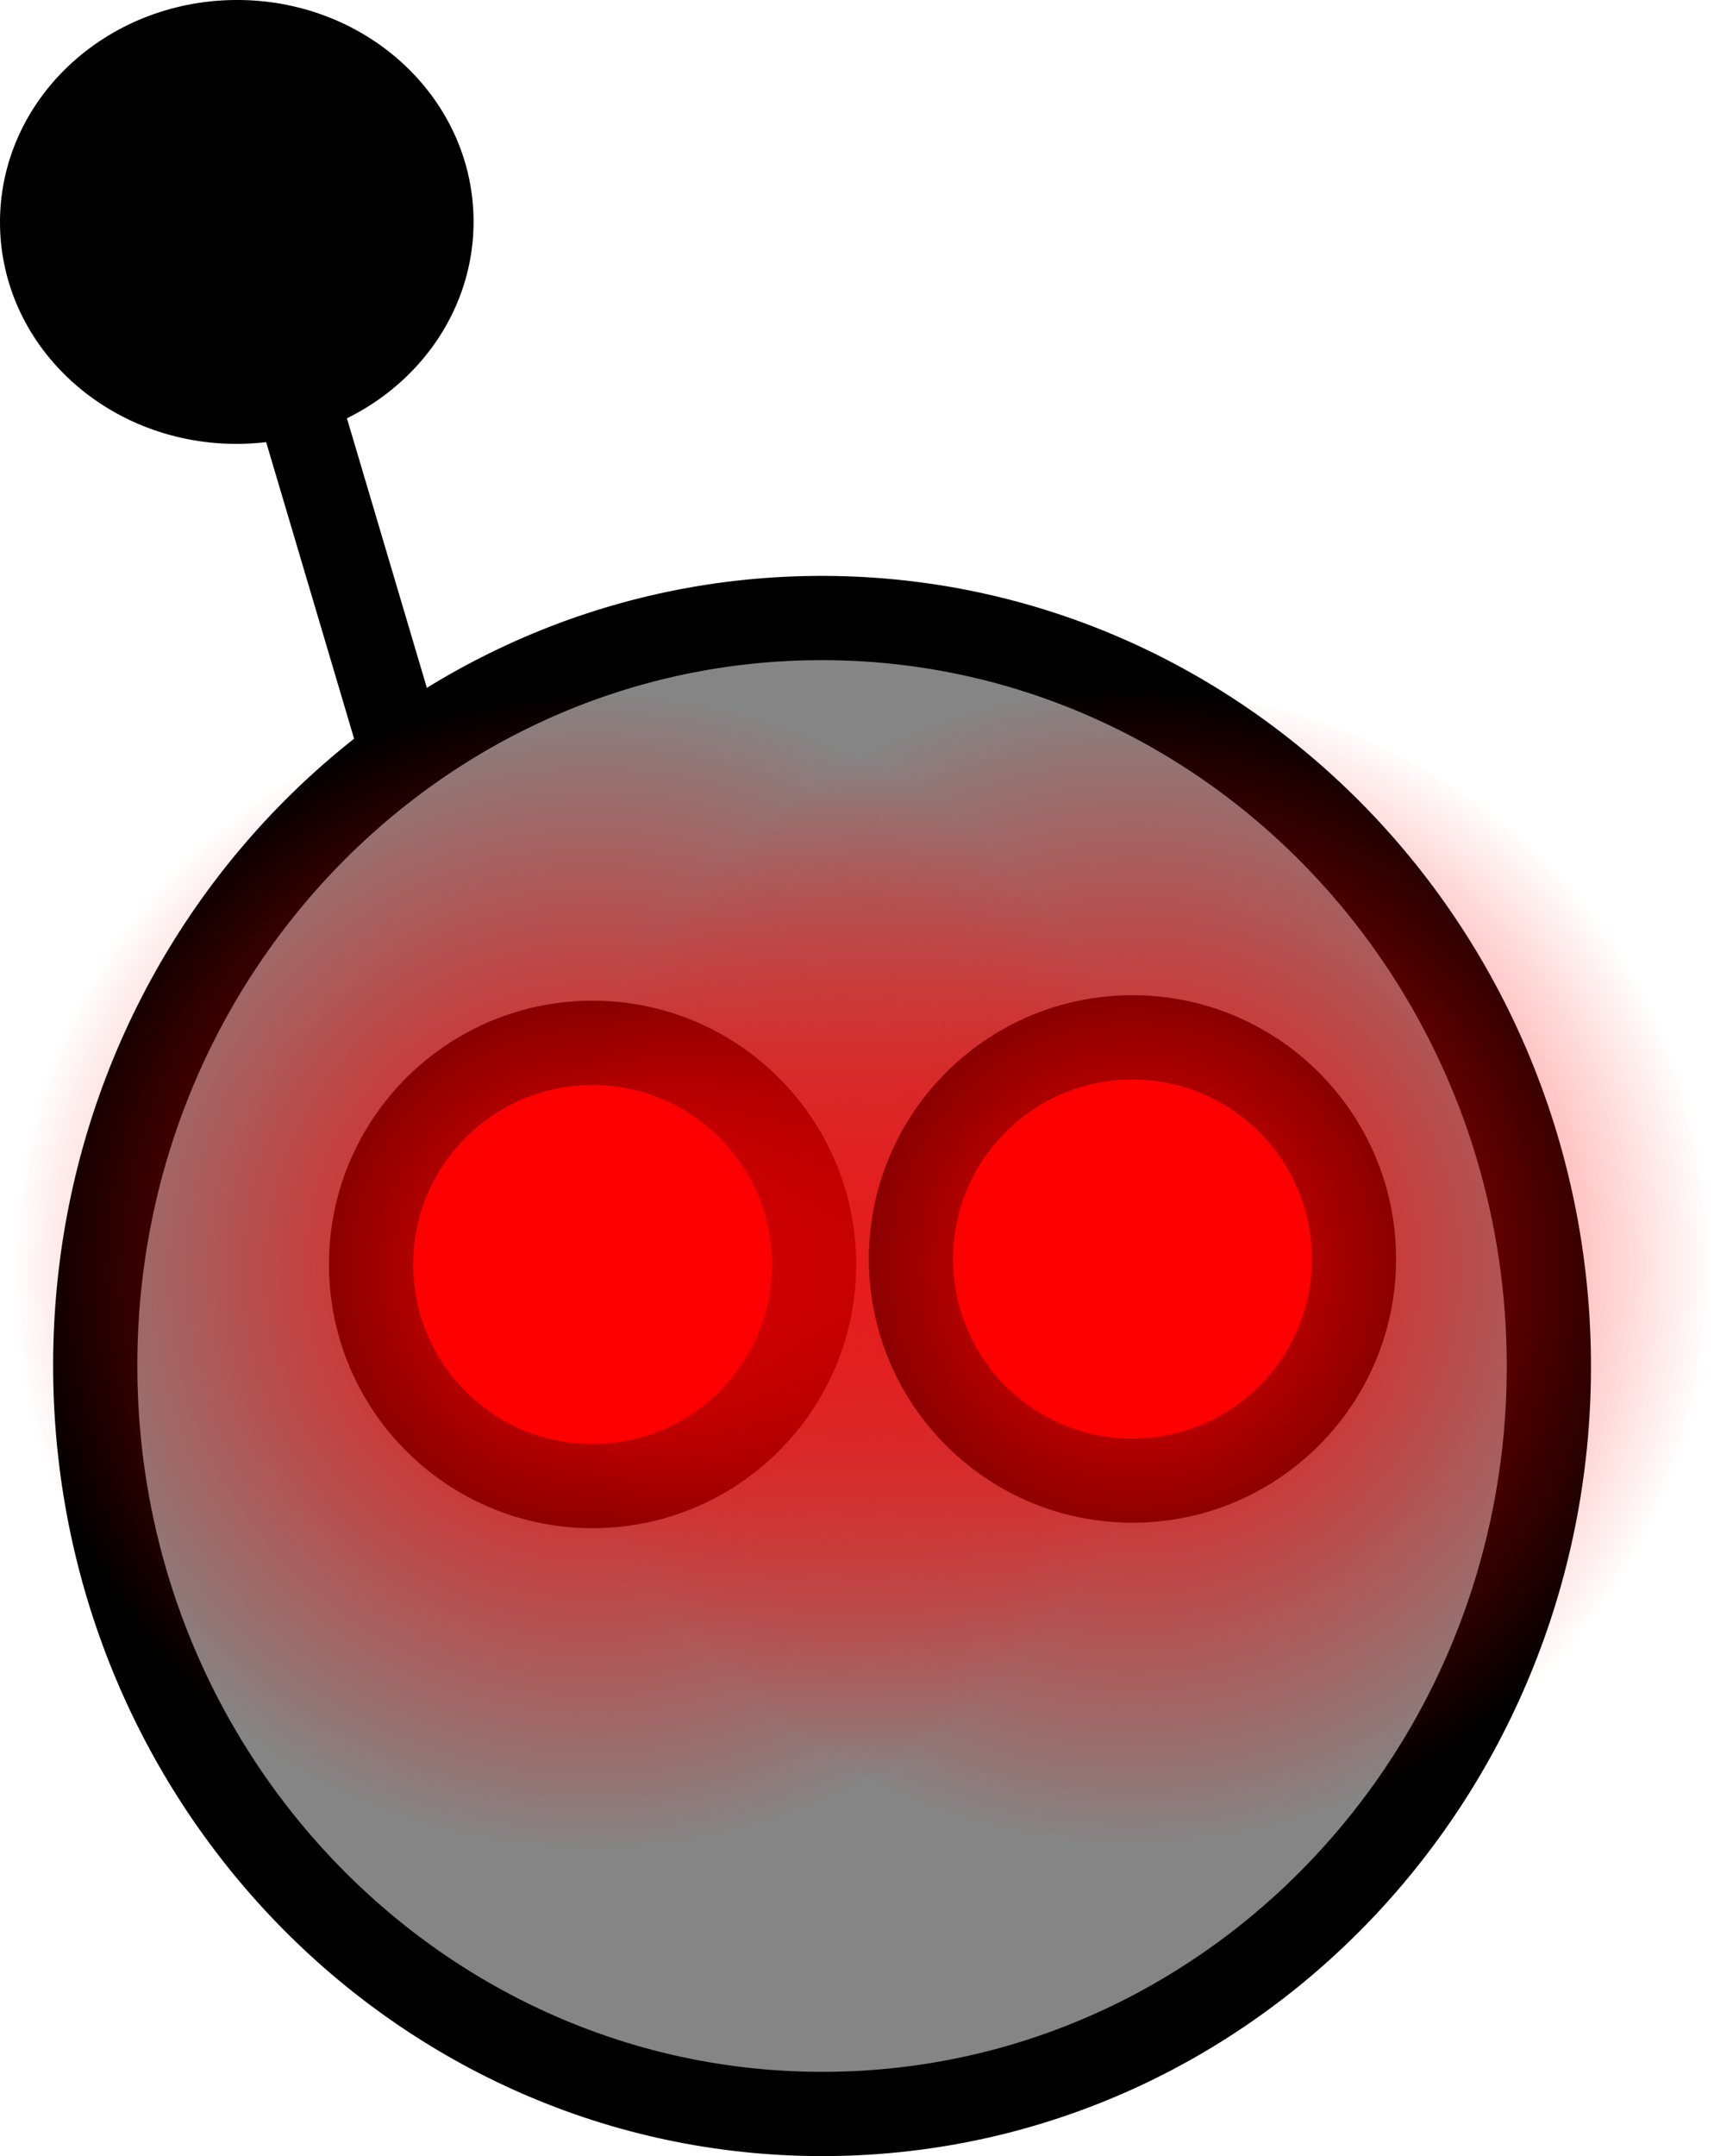 <svg version="1.1" xmlns="http://www.w3.org/2000/svg" xmlns:xlink="http://www.w3.org/1999/xlink" width="81.41" height="102.353" viewBox="0,0,81.41,102.353"><defs><radialGradient cx="227.178" cy="189.177" r="27.617" gradientUnits="userSpaceOnUse" id="color-1"><stop offset="0" stop-color="#ff0000"/><stop offset="1" stop-color="#ff0000" stop-opacity="0"/></radialGradient><radialGradient cx="252.822" cy="188.917" r="27.617" gradientUnits="userSpaceOnUse" id="color-2"><stop offset="0" stop-color="#ff0000"/><stop offset="1" stop-color="#ff0000" stop-opacity="0"/></radialGradient></defs><g transform="translate(-199.029,-128.823)"><g data-paper-data="{&quot;isPaintingLayer&quot;:true}" fill-rule="nonzero" stroke-linejoin="miter" stroke-miterlimit="10" stroke-dasharray="" stroke-dashoffset="0" style="mix-blend-mode: normal"><path d="M222.134,178.049l-12.254,-41.304" fill="none" stroke="#000000" stroke-width="4" stroke-linecap="round"/><path d="M272.594,193.32c0.198,19.61 -15.096,35.663 -34.161,35.855c-19.065,0.193 -34.681,-15.548 -34.879,-35.157c-0.198,-19.61 15.096,-35.663 34.161,-35.855c19.065,-0.193 34.681,15.548 34.879,35.157z" fill="#858585" stroke="#000000" stroke-width="4" stroke-linecap="butt"/><path d="M237.695,188.742c0.059,5.81 -4.604,10.568 -10.414,10.627c-5.81,0.059 -10.568,-4.604 -10.627,-10.414c-0.059,-5.81 4.604,-10.568 10.414,-10.627c5.81,-0.059 10.568,4.604 10.627,10.414z" fill="#ff0000" stroke="#000000" stroke-width="4" stroke-linecap="butt"/><path d="M254.794,188.897c0.152,15.07 -12.088,27.412 -27.34,27.567c-15.252,0.154 -27.74,-11.938 -27.892,-27.008c-0.152,-15.07 12.088,-27.412 27.34,-27.567c15.252,-0.154 27.74,11.938 27.892,27.008z" fill="url(#color-1)" stroke="none" stroke-width="0" stroke-linecap="butt"/><path d="M263.339,188.482c0.059,5.81 -4.604,10.568 -10.414,10.627c-5.81,0.059 -10.568,-4.604 -10.627,-10.414c-0.059,-5.81 4.604,-10.568 10.414,-10.627c5.81,-0.059 10.568,4.604 10.627,10.414z" fill="#ff0000" stroke="#000000" stroke-width="4" stroke-linecap="butt"/><path d="M280.438,188.638c0.152,15.07 -12.088,27.412 -27.34,27.567c-15.252,0.154 -27.74,-11.938 -27.892,-27.008c-0.152,-15.07 12.088,-27.412 27.34,-27.567c15.252,-0.154 27.74,11.938 27.892,27.008z" fill="url(#color-2)" stroke="none" stroke-width="0" stroke-linecap="butt"/><path d="M219.522,139.265c0.048,4.714 -4.053,8.577 -9.16,8.629c-5.107,0.052 -9.285,-3.728 -9.333,-8.442c-0.048,-4.714 4.053,-8.577 9.16,-8.629c5.107,-0.052 9.285,3.728 9.333,8.442z" fill="#000000" stroke="#000000" stroke-width="4" stroke-linecap="butt"/></g></g></svg>